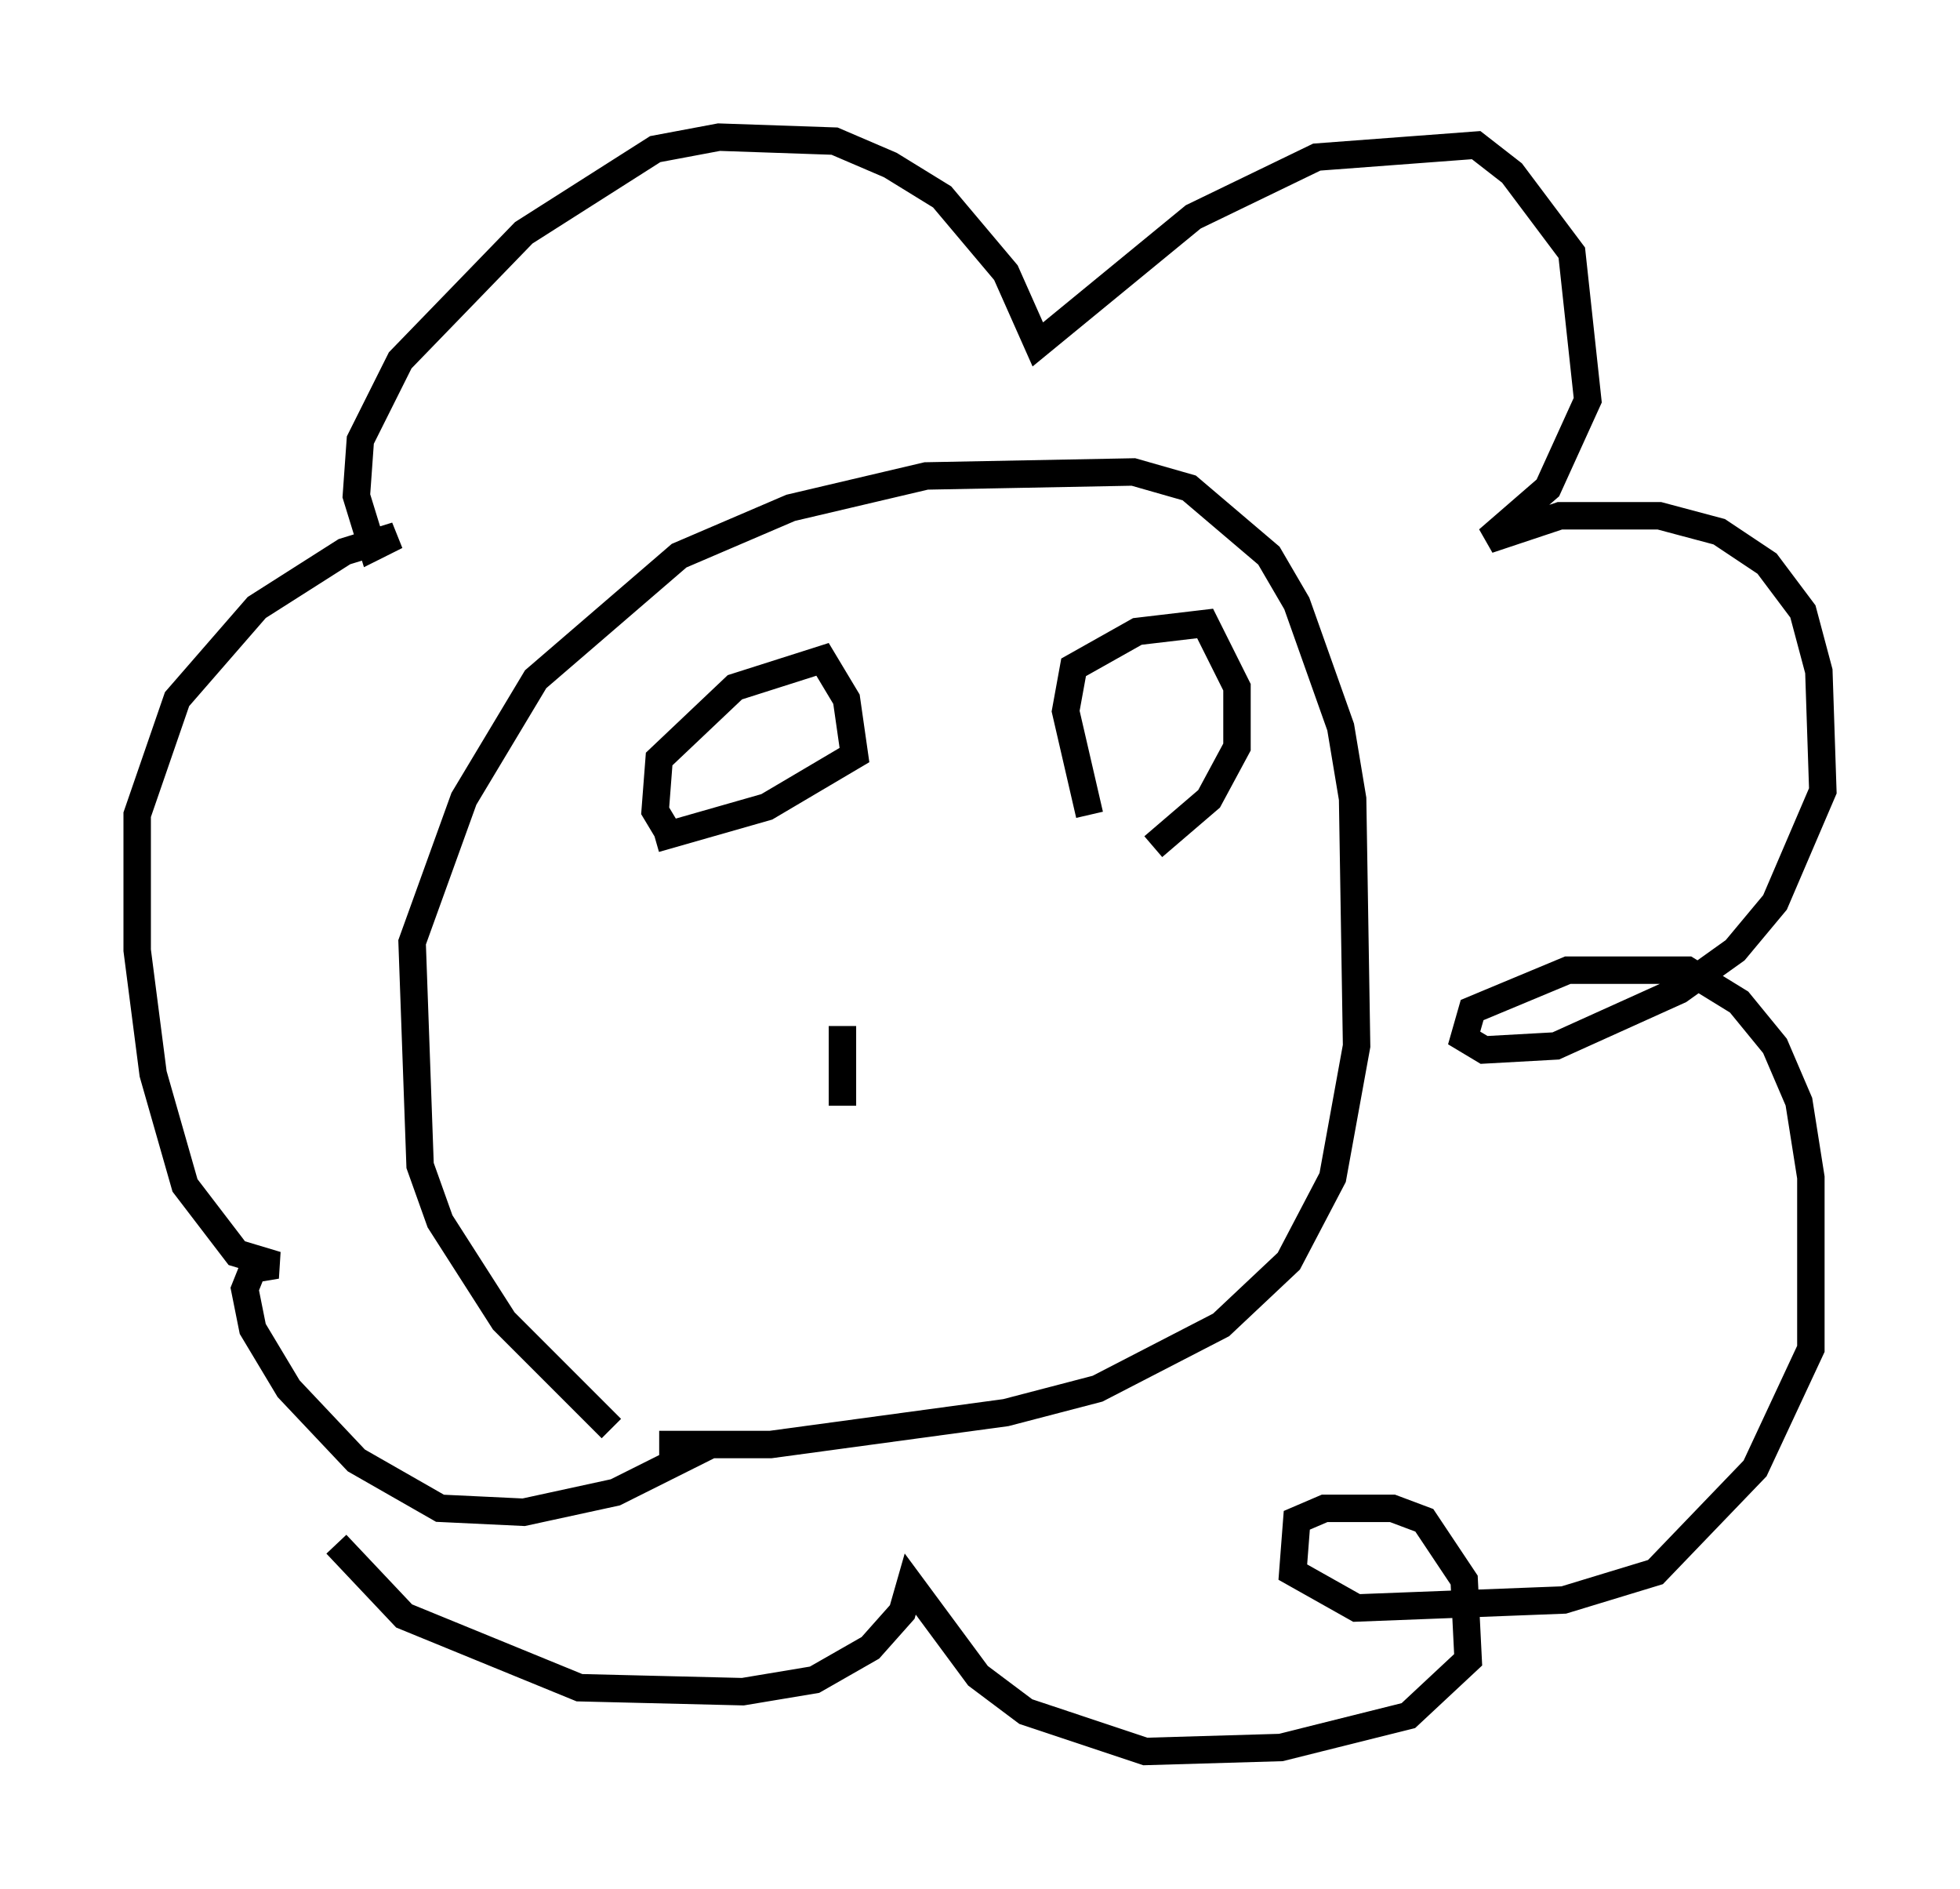 <?xml version="1.0" encoding="utf-8" ?>
<svg baseProfile="full" height="68.827" version="1.1" width="71.441" xmlns="http://www.w3.org/2000/svg" xmlns:ev="http://www.w3.org/2001/xml-events" xmlns:xlink="http://www.w3.org/1999/xlink"><defs /><rect fill="white" height="68.827" width="71.441" x="0" y="0" /><path d="M24.318, 53.223 m-2.034, -1.162 l-3.922, -3.922 -2.324, -3.631 l-0.726, -2.034 -0.291, -8.134 l1.888, -5.229 2.615, -4.358 l5.229, -4.503 4.067, -1.743 l4.939, -1.162 7.553, -0.145 l2.034, 0.581 2.905, 2.469 l1.017, 1.743 1.598, 4.503 l0.436, 2.615 0.145, 9.006 l-0.872, 4.793 -1.598, 3.05 l-2.469, 2.324 -4.503, 2.324 l-3.341, 0.872 -8.57, 1.162 l-4.067, 0.0 m1.888, 0.0 l-3.486, 1.743 -3.341, 0.726 l-3.05, -0.145 -3.05, -1.743 l-2.469, -2.615 -1.307, -2.179 l-0.291, -1.453 0.291, -0.726 l0.872, -0.145 -1.453, -0.436 l-1.888, -2.469 -1.162, -4.067 l-0.581, -4.503 0.0, -4.939 l1.453, -4.212 2.905, -3.341 l3.196, -2.034 1.888, -0.581 l-0.872, 0.436 -0.581, -1.888 l0.145, -2.034 1.453, -2.905 l4.503, -4.648 4.793, -3.05 l2.324, -0.436 4.212, 0.145 l2.034, 0.872 1.888, 1.162 l2.324, 2.76 1.162, 2.615 l5.665, -4.648 4.503, -2.179 l5.81, -0.436 1.307, 1.017 l2.179, 2.905 0.581, 5.374 l-1.453, 3.196 -2.179, 1.888 l2.615, -0.872 3.631, 0.0 l2.179, 0.581 1.743, 1.162 l1.307, 1.743 0.581, 2.179 l0.145, 4.358 -1.743, 4.067 l-1.453, 1.743 -2.034, 1.453 l-4.503, 2.034 -2.615, 0.145 l-0.726, -0.436 0.291, -1.017 l3.486, -1.453 4.358, 0.0 l1.888, 1.162 1.307, 1.598 l0.872, 2.034 0.436, 2.76 l0.0, 6.246 -2.034, 4.358 l-3.631, 3.777 -3.341, 1.017 l-7.553, 0.291 -2.324, -1.307 l0.145, -1.888 1.017, -0.436 l2.469, 0.0 1.162, 0.436 l1.453, 2.179 0.145, 2.905 l-2.179, 2.034 -4.648, 1.162 l-4.939, 0.145 -4.358, -1.453 l-1.743, -1.307 -2.469, -3.341 l-0.291, 1.017 -1.162, 1.307 l-2.034, 1.162 -2.615, 0.436 l-5.955, -0.145 -6.391, -2.615 l-2.469, -2.615 m12.056, -26 l-0.436, -0.726 0.145, -1.888 l2.76, -2.615 3.196, -1.017 l0.872, 1.453 0.291, 2.034 l-3.196, 1.888 -4.067, 1.162 m15.832, -0.872 l-0.872, -3.777 0.291, -1.598 l2.324, -1.307 2.469, -0.291 l1.162, 2.324 0.0, 2.179 l-1.017, 1.888 -2.034, 1.743 m-11.33, 6.536 l0.0, 2.905 " fill="none" stroke="black" stroke-width="1" /></svg>